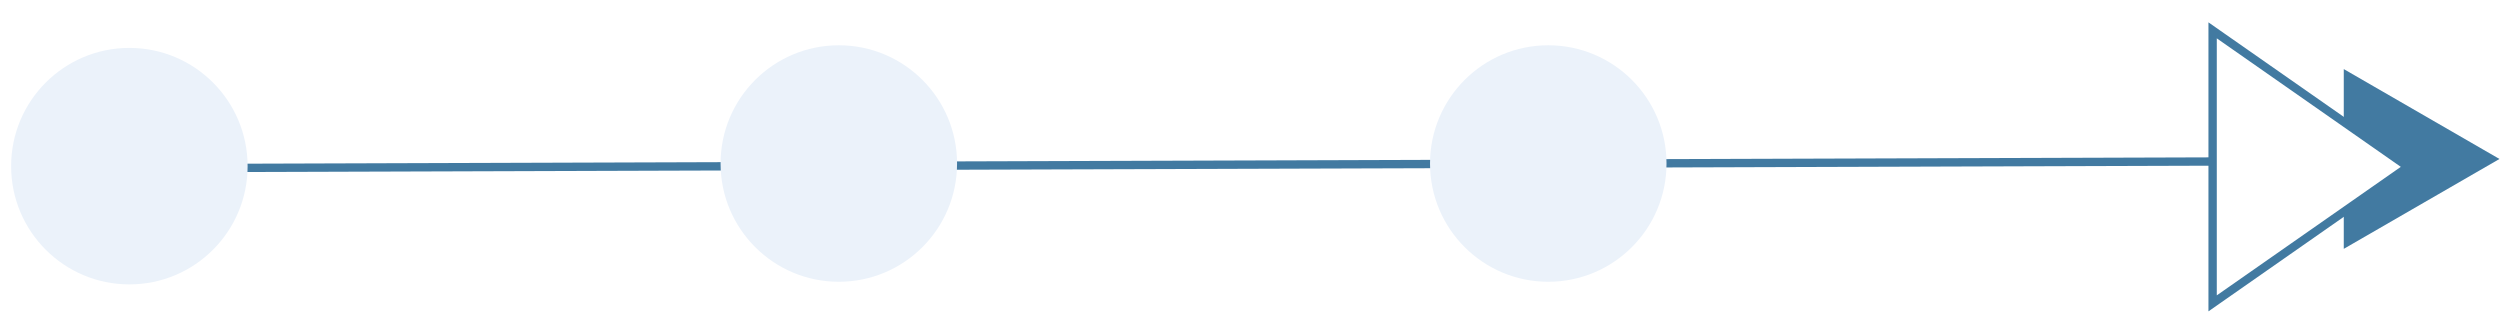 <svg width="899" height="120" viewBox="0 0 899 120" fill="none" xmlns="http://www.w3.org/2000/svg">
<path d="M50.299 60.473L879.906 57.799" stroke="#427AA1" stroke-width="3"/>
<g filter="url(#filter0_d)">
<circle cx="46.52" cy="55.748" r="42.52" fill="#EBF2FA"/>
</g>
<g filter="url(#filter1_d)">
<circle cx="301.638" cy="54.803" r="42.52" fill="#EBF2FA"/>
</g>
<g filter="url(#filter2_d)">
<circle cx="556.756" cy="54.803" r="42.52" fill="#EBF2FA"/>
</g>
<path d="M898.803 57.165L842.819 89.488L842.819 24.843L898.803 57.165Z" fill="#427AA1"/>
<path d="M795.658 10.915L865.947 60L795.658 109.085L795.658 10.915Z" fill="white" stroke="#427AA1" stroke-width="3"/>
<defs>
<filter id="filter0_d" x="0" y="13.229" width="93.039" height="93.039" filterUnits="userSpaceOnUse" color-interpolation-filters="sRGB">
<feFlood flood-opacity="0" result="BackgroundImageFix"/>
<feColorMatrix in="SourceAlpha" type="matrix" values="0 0 0 0 0 0 0 0 0 0 0 0 0 0 0 0 0 0 127 0"/>
<feOffset dy="4"/>
<feGaussianBlur stdDeviation="2"/>
<feColorMatrix type="matrix" values="0 0 0 0 0 0 0 0 0 0 0 0 0 0 0 0 0 0 0.25 0"/>
<feBlend mode="normal" in2="BackgroundImageFix" result="effect1_dropShadow"/>
<feBlend mode="normal" in="SourceGraphic" in2="effect1_dropShadow" result="shape"/>
</filter>
<filter id="filter1_d" x="255.118" y="12.283" width="93.039" height="93.039" filterUnits="userSpaceOnUse" color-interpolation-filters="sRGB">
<feFlood flood-opacity="0" result="BackgroundImageFix"/>
<feColorMatrix in="SourceAlpha" type="matrix" values="0 0 0 0 0 0 0 0 0 0 0 0 0 0 0 0 0 0 127 0"/>
<feOffset dy="4"/>
<feGaussianBlur stdDeviation="2"/>
<feColorMatrix type="matrix" values="0 0 0 0 0 0 0 0 0 0 0 0 0 0 0 0 0 0 0.25 0"/>
<feBlend mode="normal" in2="BackgroundImageFix" result="effect1_dropShadow"/>
<feBlend mode="normal" in="SourceGraphic" in2="effect1_dropShadow" result="shape"/>
</filter>
<filter id="filter2_d" x="510.236" y="12.283" width="93.039" height="93.039" filterUnits="userSpaceOnUse" color-interpolation-filters="sRGB">
<feFlood flood-opacity="0" result="BackgroundImageFix"/>
<feColorMatrix in="SourceAlpha" type="matrix" values="0 0 0 0 0 0 0 0 0 0 0 0 0 0 0 0 0 0 127 0"/>
<feOffset dy="4"/>
<feGaussianBlur stdDeviation="2"/>
<feColorMatrix type="matrix" values="0 0 0 0 0 0 0 0 0 0 0 0 0 0 0 0 0 0 0.25 0"/>
<feBlend mode="normal" in2="BackgroundImageFix" result="effect1_dropShadow"/>
<feBlend mode="normal" in="SourceGraphic" in2="effect1_dropShadow" result="shape"/>
</filter>
</defs>
</svg>

